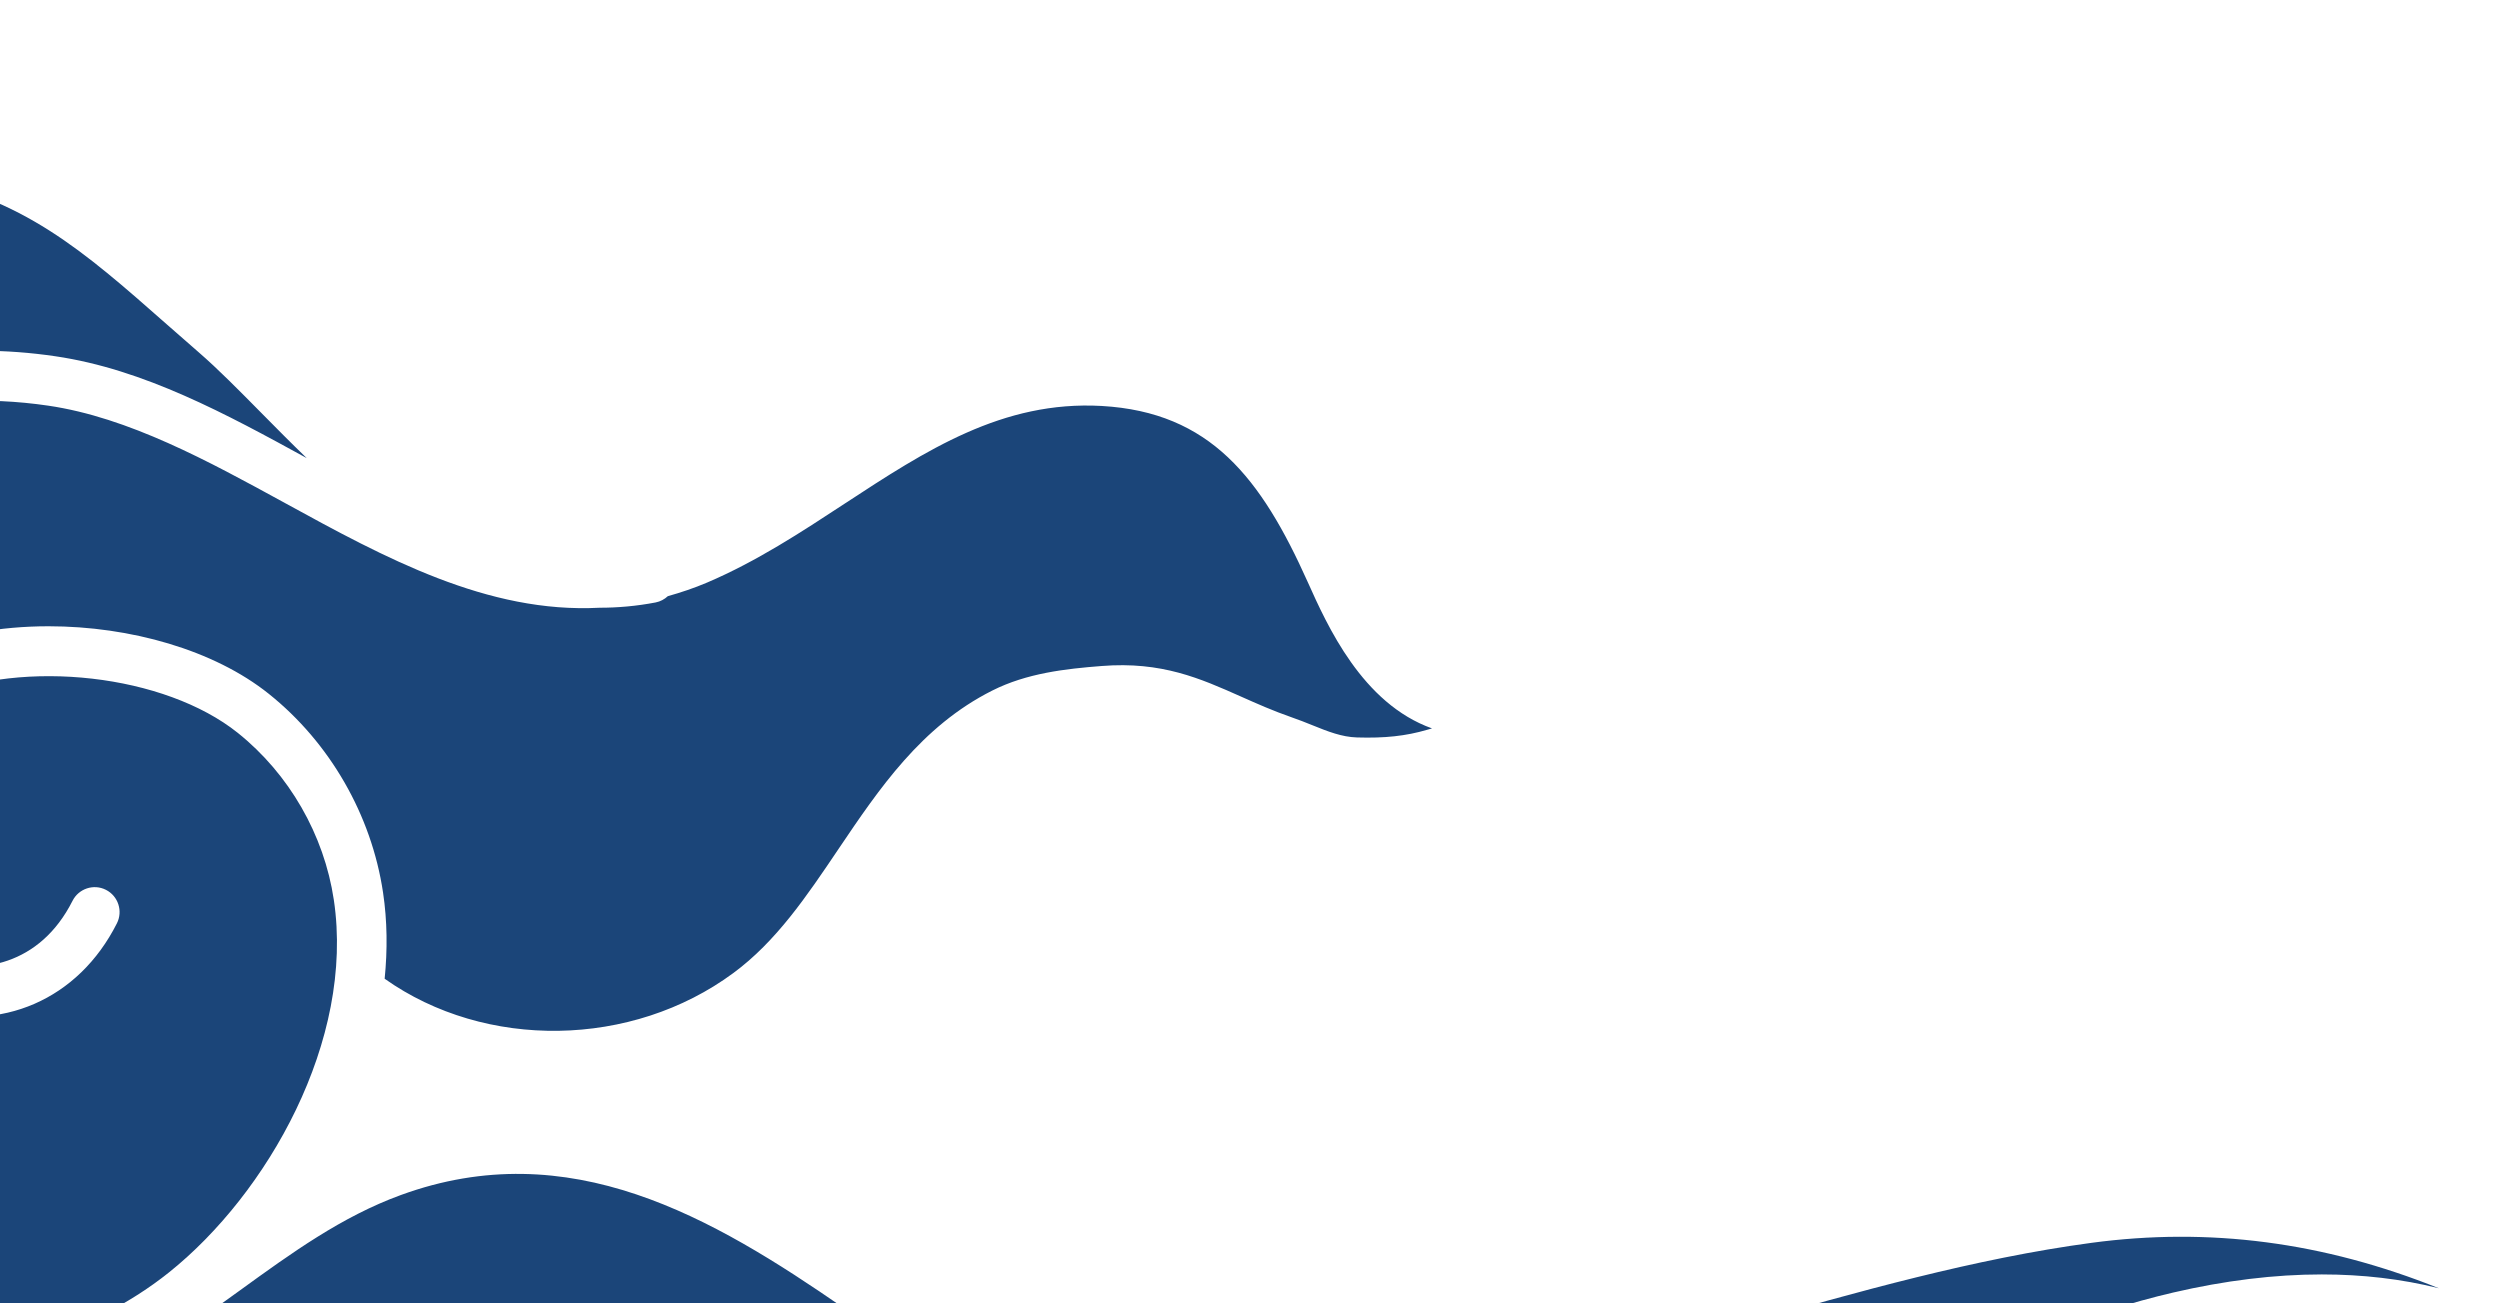 <svg width="305" height="159" viewBox="0 0 305 159" fill="none" xmlns="http://www.w3.org/2000/svg">
<path d="M-46.59 170.436C-40.217 172.255 -35.025 176.252 -30.005 180.118C-26.678 182.679 -23.535 185.099 -20.067 186.945C-11.031 191.754 -2.641 193.566 4.866 192.328C9.73 191.529 14.351 188.486 19.852 182.465C19.905 182.406 19.977 182.379 20.037 182.329C20.421 180.357 21.461 178.549 22.988 177.309C24.672 175.942 26.763 175.424 28.867 175.848C31.428 176.365 33.001 178.113 32.872 180.301C32.815 181.316 31.965 182.085 30.933 182.031C29.922 181.971 29.15 181.101 29.21 180.085C29.225 179.834 28.667 179.564 28.143 179.459C26.848 179.194 25.877 179.702 25.295 180.173C24.226 181.04 23.552 182.484 23.533 183.939C23.496 186.96 24.753 189.284 27.268 190.849C31.284 193.344 38.011 193.455 42.584 191.103C46.434 189.122 49.602 185.89 52.957 182.468C55.407 179.967 57.944 177.38 60.791 175.307C68.112 169.977 75.916 167.212 83.985 167.088C93.216 166.955 100.83 170.205 108.87 173.656C110.535 174.37 112.215 175.091 113.924 175.785C121.409 178.826 128.87 181.219 136.1 182.897C151.331 186.431 166.593 187.315 181.463 185.528C190.202 184.477 198.959 182.488 207.495 179.616C217.063 176.397 226.601 172.337 235.824 168.411C240.374 166.473 245.08 164.47 249.702 162.606C254.854 160.527 260.04 158.875 265.115 157.693C271.45 156.218 277.514 155.48 283.258 155.48C288.244 155.48 292.991 156.037 297.467 157.15C297.497 157.157 297.528 157.167 297.559 157.174C283.46 151.517 269.495 149.7 255.148 151.628C240.941 153.539 226.565 157.623 212.662 161.573C206.318 163.376 199.759 165.24 193.297 166.874C153.988 176.815 124.446 174.438 102.982 159.608C86.897 148.495 69.475 138.275 48.888 145.799C41.697 148.428 35.627 152.824 29.2 157.479C24.681 160.752 20.009 164.136 14.951 166.804C2.672 173.279 -12.575 174.066 -26.88 168.965C-27.872 168.612 -28.884 168.234 -29.914 167.851C-38.21 164.757 -46.789 161.554 -53.807 166.931C-55.311 168.083 -56.536 169.343 -57.596 170.732C-54.09 169.46 -50.115 169.432 -46.59 170.436Z" fill="#1B4579"/>
<path d="M267.051 166.955C276.991 164.365 286.944 163.071 296.653 163.071C299.343 163.071 302.013 163.177 304.66 163.376C301.909 162.322 299.224 161.381 296.584 160.725C287.524 158.47 277.216 158.657 265.944 161.281C261.054 162.419 256.05 164.015 251.072 166.023C246.481 167.874 241.793 169.871 237.257 171.801C227.969 175.756 218.366 179.844 208.661 183.108C199.891 186.06 190.887 188.104 181.901 189.184C166.612 191.024 150.922 190.117 135.275 186.485C127.858 184.764 120.21 182.313 112.548 179.199C110.816 178.496 109.116 177.766 107.428 177.042C99.757 173.75 92.469 170.638 84.042 170.771C79.285 170.844 74.616 171.962 70.084 174.069C69.989 174.144 69.885 174.211 69.772 174.267C63.2 177.564 59.726 188.728 60.312 194.664C60.732 198.932 61.838 202.669 63.597 205.774C68.022 213.583 77.415 218.408 86.42 217.491C94.502 216.676 101.708 209.291 102.154 201.366C102.411 196.818 101.044 192.489 98.495 189.783C96.359 187.513 93.43 186.362 89.793 186.362C89.555 186.362 89.329 186.313 89.12 186.23C85.828 187.263 82.975 189.127 82.009 191.968C81.3 194.043 82.006 197.09 83.58 198.762C84.151 199.368 86.01 200.081 87.419 199.831C88.228 199.684 88.393 199.295 88.464 199.128C88.858 198.191 89.937 197.754 90.868 198.152C91.801 198.549 92.237 199.629 91.842 200.566C91.191 202.107 89.852 203.134 88.069 203.456C85.615 203.897 82.472 202.949 80.914 201.292C78.417 198.642 77.395 194.121 78.535 190.777C81.209 182.925 92.327 180.766 99.007 181.787C104.354 182.601 109.14 185.085 113.768 187.485C115.632 188.452 117.392 189.365 119.183 190.172C127.899 194.103 134.705 196.654 141.248 198.44C158.791 203.23 176.199 203.92 194.47 200.549C208.289 198 219.938 190.984 232.272 183.555C243.116 177.023 254.329 170.27 267.051 166.955Z" fill="#1B4579"/>
<path d="M-104.704 116.136C-106.086 119.406 -107.868 122.657 -110.04 125.796C-108.067 125.188 -106.056 124.628 -103.963 124.17C-80.256 118.91 -55.671 124.151 -38.194 138.192C-28.625 145.881 -21.561 156.109 -17.582 167.224C-2.26 166.933 11.282 162.717 20.646 155.209C32.571 145.657 43.294 126.982 40.727 109.783C39.542 101.842 35.269 94.415 29.007 89.408C20.103 82.29 3 80.328 -8.343 85.12C-15.419 88.11 -19.363 93.154 -20.069 100.114C-20.99 109.213 -14.498 115.398 -8.076 117.285C-2.517 118.92 4.842 117.836 8.846 109.905C9.603 108.401 11.434 107.803 12.924 108.559C14.42 109.316 15.019 111.156 14.26 112.651C9.574 121.937 0.141 126.048 -9.783 123.133C-18.537 120.555 -27.381 112.063 -26.108 99.507C-25.188 90.417 -19.715 83.308 -10.698 79.506C-5.746 77.413 0.05 76.404 5.921 76.404C15.904 76.404 26.11 79.3 32.789 84.644C40.237 90.595 45.32 99.432 46.73 108.877C47.252 112.362 47.279 115.893 46.928 119.406C59.238 128.131 77.091 127.851 89.462 118.714C94.696 114.856 98.388 109.382 102.296 103.58C107.264 96.219 112.4 88.605 121.052 84.251C125.283 82.121 129.972 81.598 134.412 81.252C141.733 80.673 146.422 82.766 151.4 84.98C153.329 85.84 155.323 86.727 157.58 87.512C158.435 87.801 159.262 88.138 160.081 88.465C162.02 89.249 163.696 89.913 165.552 89.969C168.93 90.071 171.493 89.8 174.115 89.034C174.314 88.978 174.511 88.922 174.708 88.866C166.192 85.83 161.929 76.329 159.546 71.014C153.849 58.308 147.656 50.284 134.406 49.527C122.298 48.845 112.946 54.964 103.06 61.438C97.767 64.913 92.296 68.501 86.272 71.07C84.654 71.761 83.059 72.284 81.476 72.733C81.073 73.106 80.568 73.386 79.988 73.499C77.642 73.947 75.371 74.143 73.163 74.143C59.481 74.872 46.959 68.052 34.756 61.363C25.381 56.234 15.689 50.928 5.877 49.489C-9.255 47.266 -24.125 51.255 -33.935 60.139C-35.178 61.27 -37.096 61.167 -38.221 59.915C-39.345 58.673 -39.247 56.748 -38.002 55.618C-28.868 47.341 -15.971 42.791 -2.31 42.791C0.687 42.791 3.718 43.015 6.755 43.464C17.553 45.043 27.651 50.536 37.419 55.889C35.481 54.02 33.646 52.161 31.911 50.405C29.181 47.64 26.605 45.024 24.251 42.987C22.894 41.81 21.587 40.661 20.313 39.54C10.117 30.553 2.753 24.07 -10.77 21.594C-19.44 20.006 -29.076 21.005 -37.195 24.331C-45.618 27.788 -50.4 33.421 -55.938 39.951C-56.915 41.1 -57.911 42.277 -58.95 43.464C-58.952 43.473 -58.954 43.473 -58.958 43.473C-60.059 44.734 -61.979 44.865 -63.24 43.763C-64.076 43.025 -64.414 41.932 -64.224 40.913C-65.303 39.419 -69.087 36.28 -72.915 33.739C-88.452 23.425 -105.481 32.506 -115.61 45.874C-100.787 66.24 -95.633 94.677 -104.704 116.136Z" fill="#1B4579"/>
</svg>
